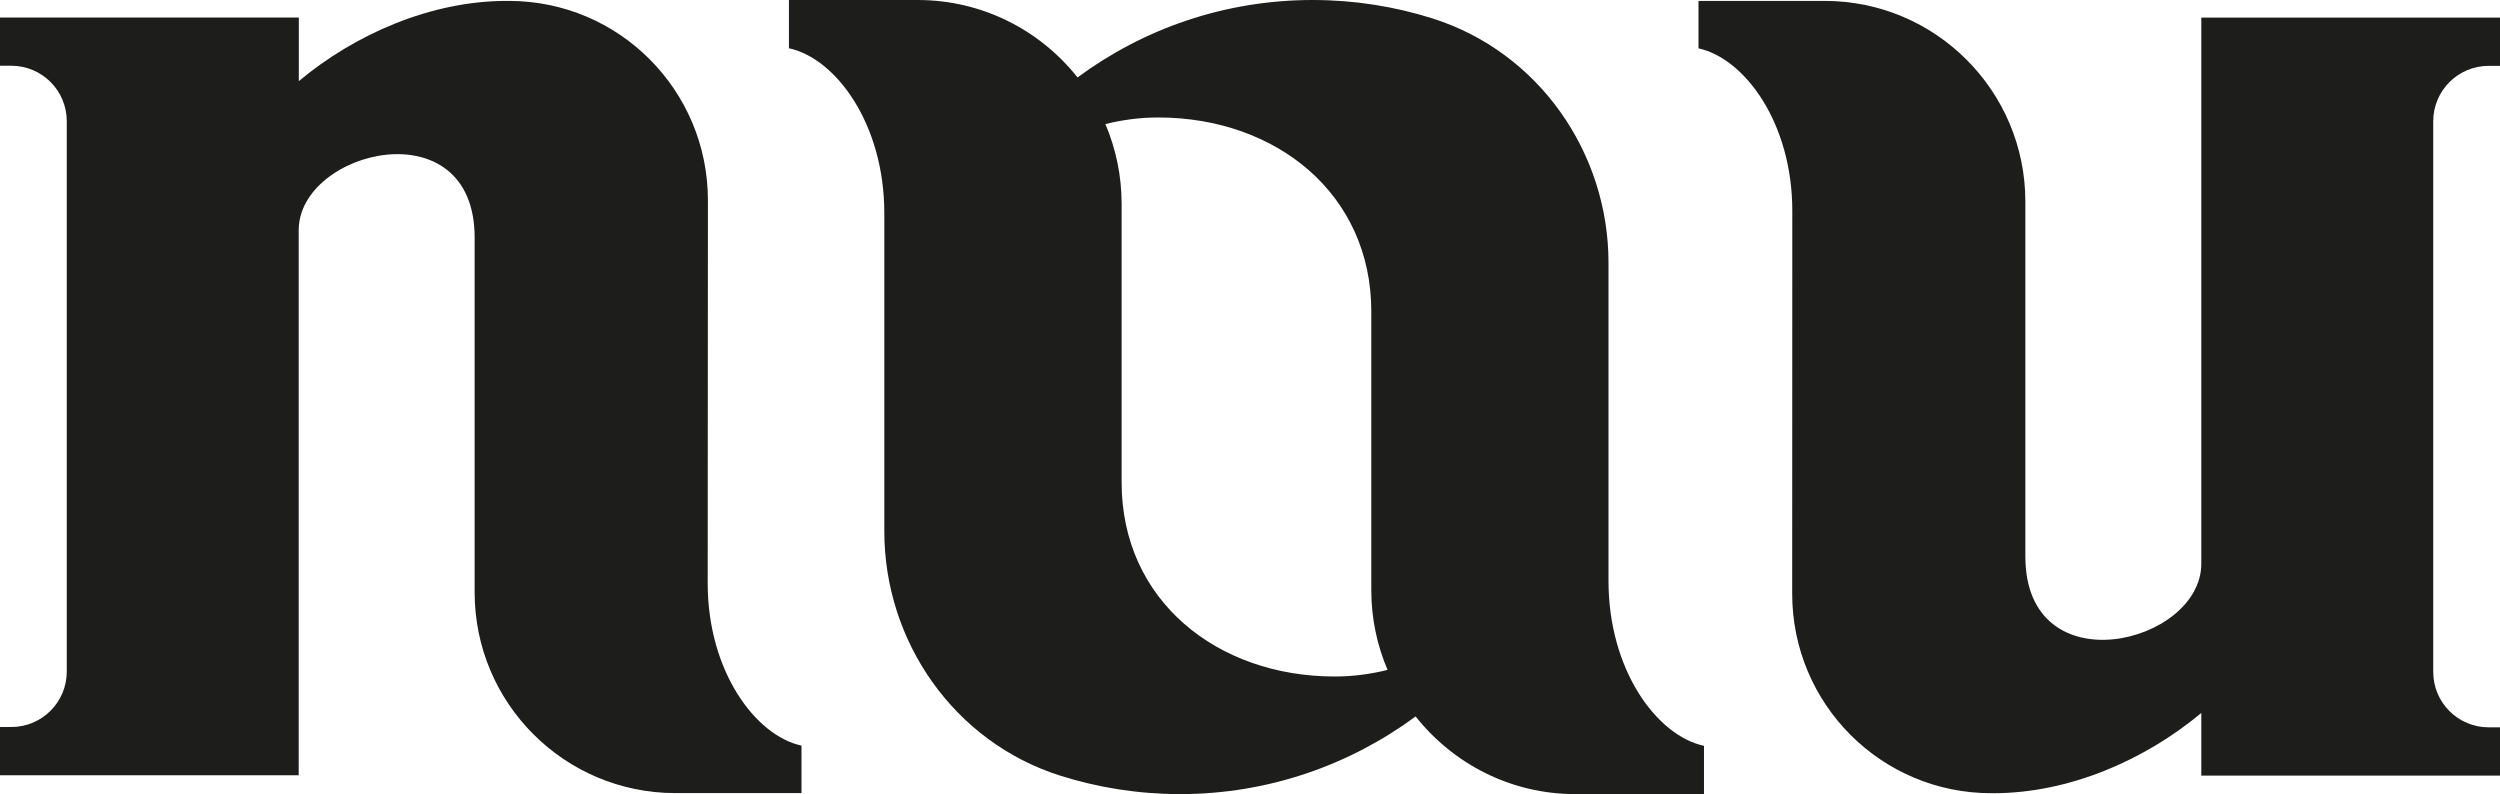 <?xml version="1.0" standalone="no"?><!-- Generator: Gravit.io --><svg xmlns="http://www.w3.org/2000/svg" xmlns:xlink="http://www.w3.org/1999/xlink" style="isolation:isolate" viewBox="0 0 221.98 70.51" width="221.98" height="70.51"><defs><clipPath id="_clipPath_q8JcZ5RUp5lnBGQwCnkN1rL2nyVQvmEl"><rect width="221.98" height="70.51"/></clipPath></defs><g clip-path="url(#_clipPath_q8JcZ5RUp5lnBGQwCnkN1rL2nyVQvmEl)"><g><g><path d=" M 159.132 52.715 C 159.132 62.499 167.023 70.43 176.807 70.43 L 177.006 70.43 C 183.711 70.43 190.446 67.491 195.458 63.306 L 195.458 68.866 L 221.98 68.866 L 221.98 64.581 L 220.974 64.581 C 218.254 64.581 216.052 62.38 216.052 59.66 L 216.052 10.77 C 216.052 8.05 218.254 5.848 220.974 5.848 L 221.98 5.848 L 221.98 1.564 L 195.458 1.564 L 195.458 50.055 C 195.458 57.209 179.836 61.005 179.836 49.407 L 179.836 17.904 C 179.836 8.06 171.855 0.08 162.011 0.08 L 161.812 0.08 L 150.813 0.08 L 150.813 4.294 C 154.908 5.181 159.142 10.91 159.142 18.711 L 159.142 18.711 L 159.132 52.715 Z " fill="rgb(29,29,27)"/><path d=" M 62.858 17.794 C 62.858 8.01 54.967 0.08 45.183 0.08 L 44.984 0.08 C 38.279 0.08 31.543 3.019 26.532 7.203 L 26.532 1.554 L 0 1.554 L 0 5.838 L 1.006 5.838 C 3.726 5.838 5.928 8.04 5.928 10.76 L 5.928 59.63 C 5.928 62.35 3.726 64.552 1.006 64.552 L 0 64.552 L 0 68.836 L 26.522 68.836 L 26.522 20.444 C 26.522 13.291 42.144 9.495 42.144 21.092 L 42.144 52.596 C 42.144 62.439 50.125 70.42 59.968 70.42 L 60.168 70.42 L 71.167 70.42 L 71.167 66.205 C 67.072 65.319 62.838 59.59 62.838 51.789 L 62.838 51.789 L 62.858 17.794 Z " fill="rgb(29,29,27)"/><path d=" M 142.822 51.579 L 142.822 51.579 L 142.822 23.344 C 142.822 13.51 136.595 4.623 127.22 1.644 C 123.852 0.578 120.276 0 116.559 0 C 108.738 0 101.515 2.561 95.677 6.875 C 95.726 6.934 95.726 6.934 95.677 6.875 C 92.359 2.69 87.238 0 81.479 0 L 81.27 0 L 70.051 0 L 70.051 4.284 C 74.216 5.181 78.52 10.999 78.52 18.93 L 78.52 18.93 L 78.52 47.166 C 78.52 56.999 84.747 65.887 94.122 68.866 C 97.49 69.932 101.067 70.51 104.783 70.51 C 112.604 70.51 119.847 67.929 125.696 63.615 C 129.013 67.8 134.115 70.51 139.873 70.51 L 140.082 70.51 L 151.301 70.51 L 151.301 66.225 C 147.126 65.329 142.822 59.51 142.822 51.579 Z  M 123.205 59.48 C 121.7 59.859 120.126 60.068 118.512 60.068 C 108.061 60.068 99.592 53.303 99.592 42.852 L 99.592 42.852 L 99.592 18.103 C 99.592 15.582 99.074 13.191 98.147 11.009 C 98.147 11.009 98.147 11.019 98.147 11.019 C 99.652 10.641 101.226 10.431 102.84 10.431 C 113.291 10.431 121.76 17.196 121.76 27.648 L 121.76 27.648 L 121.76 52.406 C 121.76 54.937 122.288 57.348 123.225 59.53 C 123.215 59.51 123.205 59.5 123.205 59.48 Z " fill="rgb(29,29,27)"/></g></g></g></svg>
